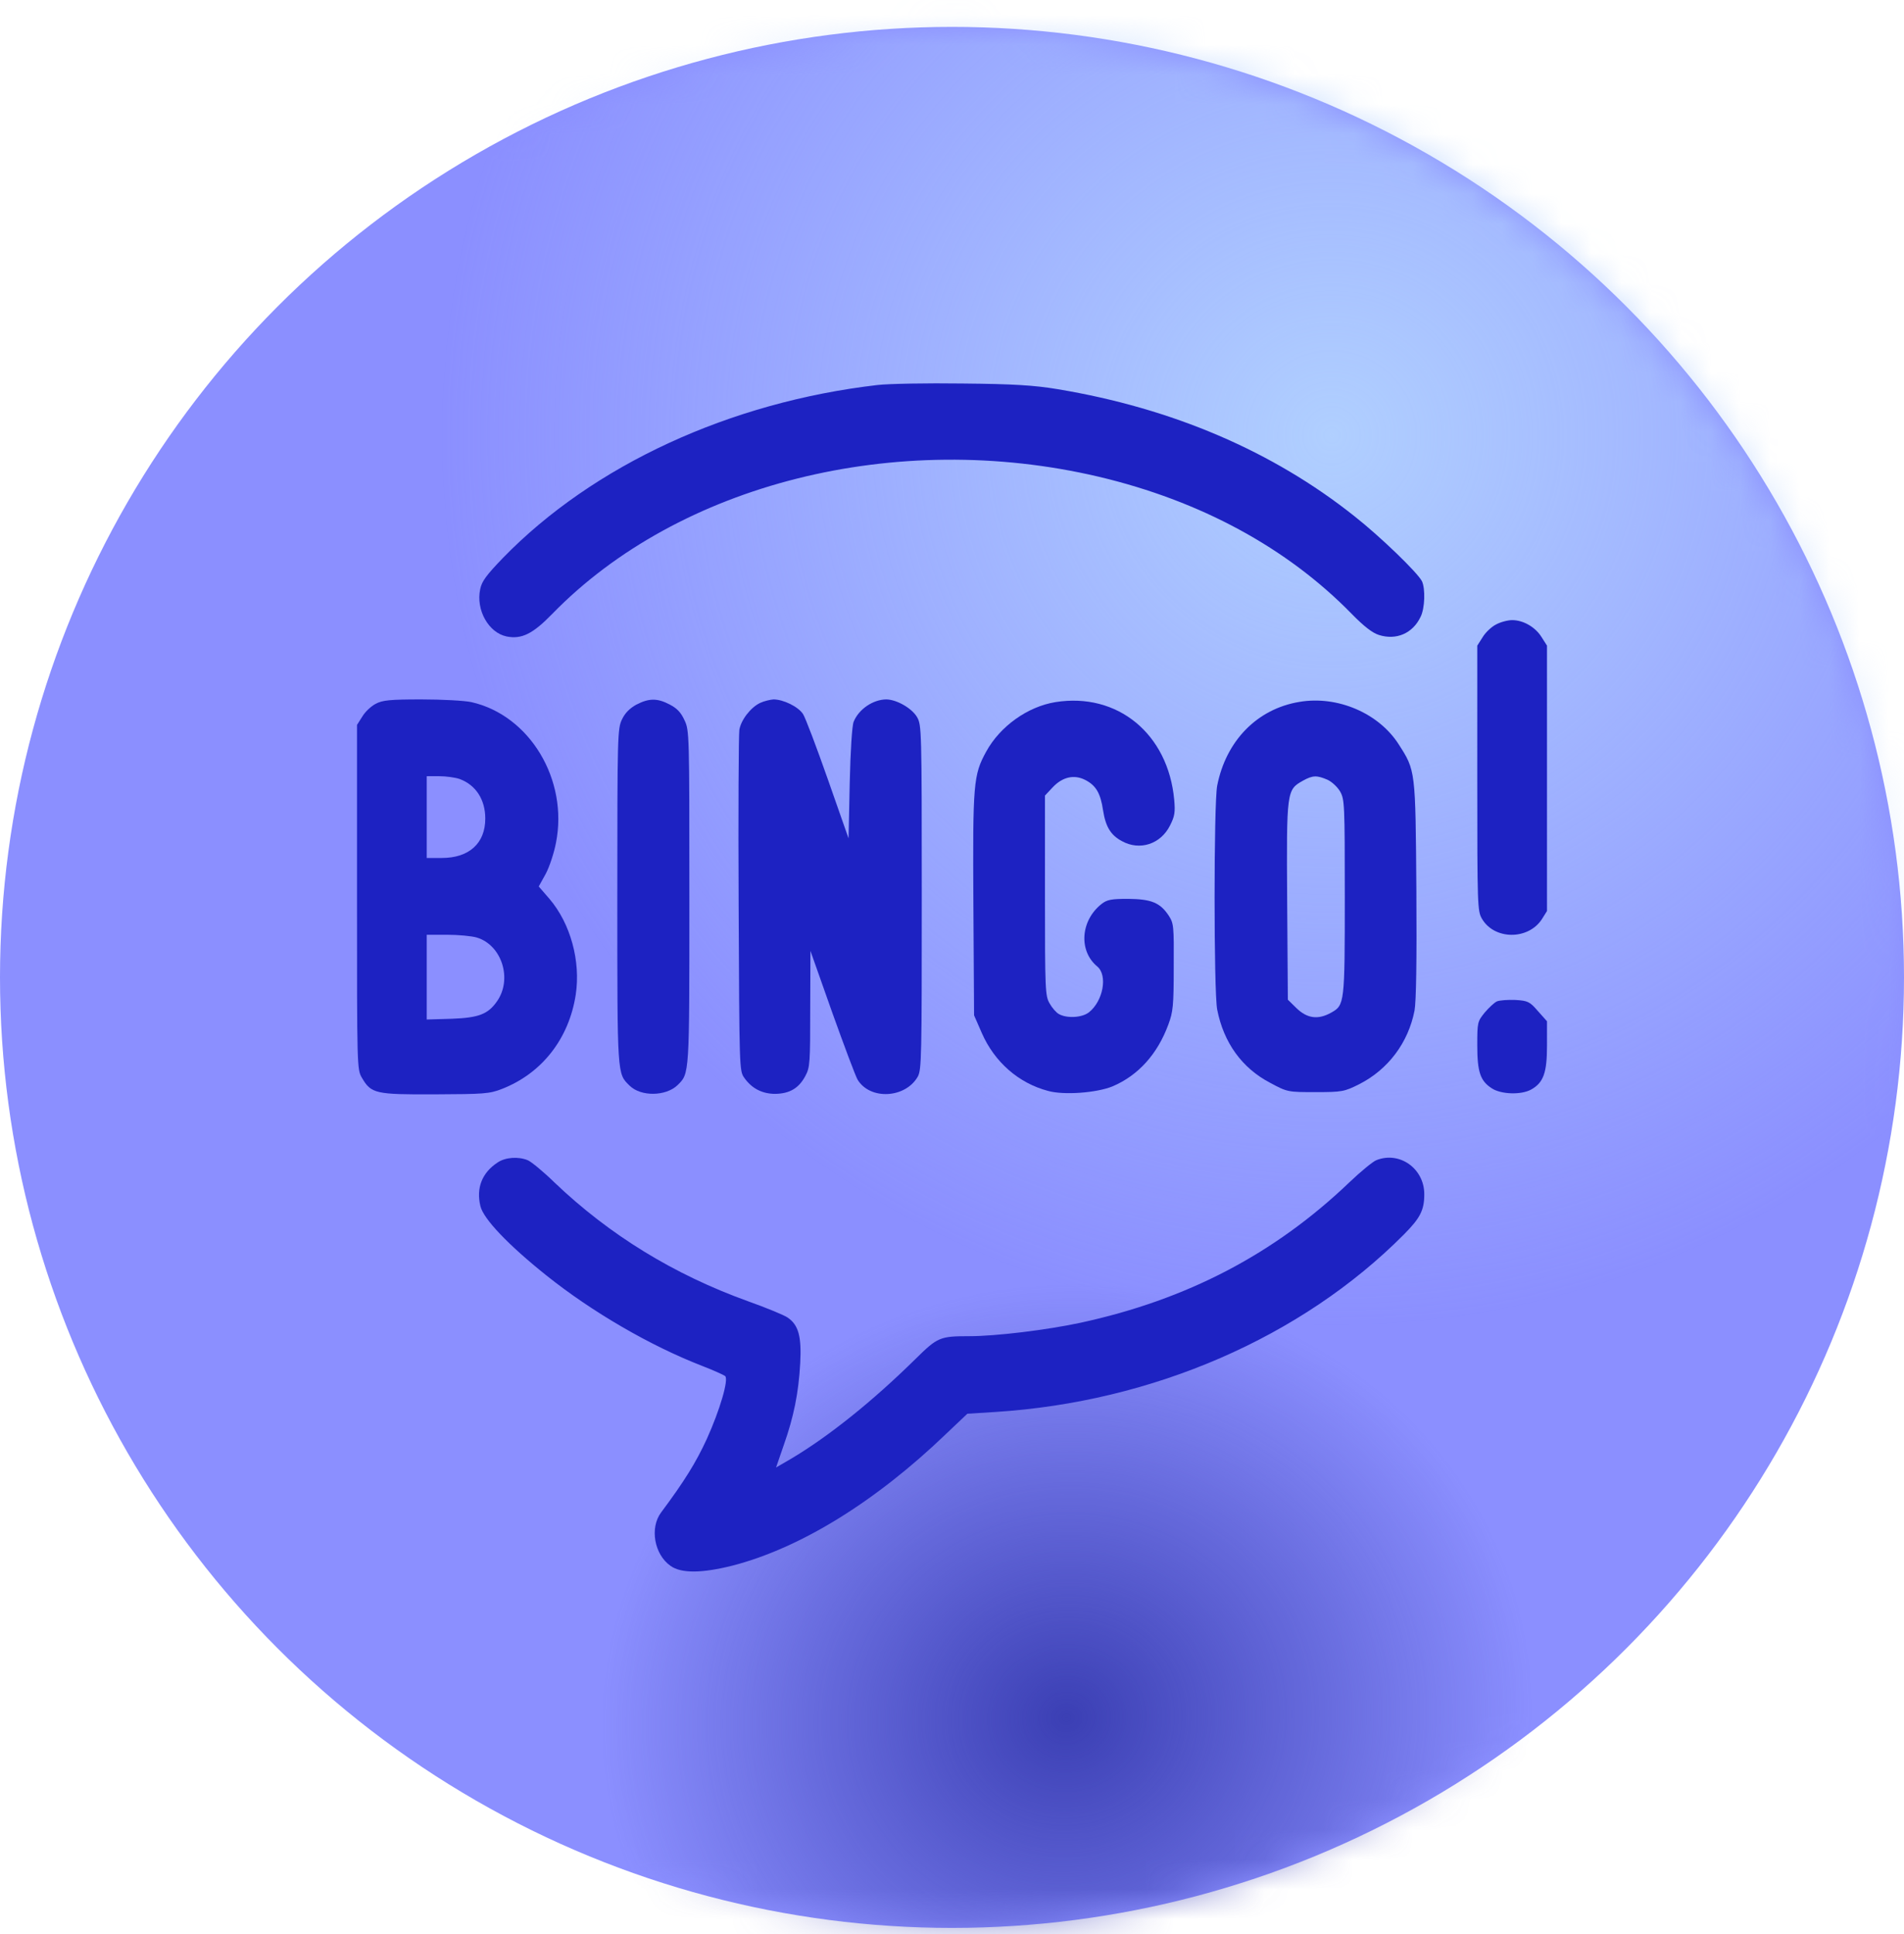 <svg width="64" height="65" viewBox="0 0 64 65" fill="none" xmlns="http://www.w3.org/2000/svg">
<g id="&#208;&#184;&#208;&#186;&#208;&#190;&#208;&#189;&#208;&#186;&#208;&#176; 2 ">
<g id="Group 355">
<ellipse id="Ellipse 109" cx="32" cy="32.849" rx="32" ry="31.945" fill="#8B8FFF"/>
<g id="Mask group">
<mask id="mask0_700_64" style="mask-type:alpha" maskUnits="userSpaceOnUse" x="0" y="0" width="64" height="65">
<ellipse id="Ellipse 129" cx="32" cy="32.849" rx="32" ry="31.945" fill="#8B8FFF"/>
</mask>
<g mask="url(#mask0_700_64)">
<ellipse id="Ellipse 127" cx="44.8" cy="14.595" rx="30.171" ry="30.12" fill="url(#paint0_radial_700_64)"/>
<g id="Ellipse 128" filter="url(#filter0_f_700_64)">
<ellipse cx="15.638" cy="14.579" rx="15.638" ry="14.579" transform="matrix(0.99 -0.143 0.144 0.99 18.286 45.543)" fill="url(#paint1_radial_700_64)"/>
</g>
</g>
</g>
</g>
<g id="Black">
<path id="Vector" d="M29.5 12.939C24.539 13.513 19.945 15.628 16.906 18.751C16.352 19.326 16.195 19.534 16.141 19.8C15.992 20.5 16.422 21.266 17.031 21.391C17.539 21.491 17.914 21.299 18.562 20.633C22.828 16.253 30.117 14.421 36.922 16.02C40.344 16.827 43.266 18.41 45.437 20.633C45.844 21.049 46.133 21.274 46.352 21.341C46.93 21.524 47.484 21.291 47.75 20.733C47.898 20.441 47.914 19.784 47.797 19.534C47.648 19.242 46.398 18.035 45.531 17.352C42.781 15.162 39.406 13.721 35.555 13.08C34.758 12.947 34.062 12.905 32.352 12.889C31.148 12.872 29.867 12.897 29.5 12.939Z" fill="#1D22C2"/>
<path id="Vector_2" d="M50.281 20.991C50.133 21.066 49.93 21.258 49.836 21.416L49.656 21.699V26.154C49.656 30.476 49.664 30.617 49.812 30.875C50.227 31.591 51.367 31.6 51.828 30.892L52 30.617V26.154V21.699L51.82 21.416C51.609 21.074 51.203 20.841 50.828 20.841C50.68 20.841 50.43 20.908 50.281 20.991Z" fill="#1D22C2"/>
<path id="Vector_3" d="M12.625 23.656C12.477 23.731 12.273 23.922 12.18 24.08L12 24.363V30.151C12 35.88 12 35.938 12.164 36.221C12.477 36.754 12.609 36.788 14.617 36.779C16.258 36.771 16.453 36.763 16.875 36.596C18.219 36.071 19.125 34.906 19.352 33.432C19.523 32.308 19.18 31.042 18.469 30.209L18.109 29.793L18.344 29.368C18.469 29.135 18.625 28.66 18.688 28.327C19.109 26.204 17.805 24.039 15.844 23.597C15.617 23.547 14.859 23.506 14.164 23.506C13.117 23.506 12.852 23.531 12.625 23.656ZM15.445 26.179C15.992 26.379 16.312 26.87 16.312 27.511C16.312 28.344 15.766 28.835 14.852 28.835H14.344V27.461V26.087H14.766C14.992 26.087 15.297 26.129 15.445 26.179ZM16.023 31.508C16.867 31.758 17.234 32.907 16.703 33.657C16.406 34.081 16.094 34.206 15.188 34.239L14.344 34.264V32.84V31.416H15.031C15.406 31.416 15.852 31.458 16.023 31.508Z" fill="#1D22C2"/>
<path id="Vector_4" d="M21.391 23.681C21.164 23.806 21.008 23.964 20.906 24.18C20.758 24.488 20.75 24.705 20.75 30.126C20.75 36.205 20.742 36.072 21.164 36.488C21.547 36.863 22.383 36.846 22.773 36.471C23.18 36.072 23.172 36.163 23.172 30.151C23.172 24.672 23.172 24.547 23.008 24.205C22.891 23.947 22.758 23.806 22.516 23.681C22.094 23.456 21.812 23.464 21.391 23.681Z" fill="#1D22C2"/>
<path id="Vector_5" d="M25.555 23.622C25.234 23.772 24.906 24.197 24.852 24.53C24.828 24.68 24.812 27.311 24.828 30.392C24.852 35.93 24.852 35.988 25.016 36.221C25.266 36.579 25.617 36.763 26.062 36.763C26.547 36.754 26.852 36.571 27.07 36.163C27.227 35.872 27.234 35.722 27.234 33.906L27.242 31.958L27.969 34.015C28.375 35.147 28.758 36.171 28.828 36.288C29.25 36.979 30.437 36.913 30.852 36.18C30.977 35.947 30.984 35.505 30.984 30.151C30.984 24.513 30.977 24.372 30.828 24.105C30.656 23.806 30.148 23.514 29.797 23.506C29.352 23.506 28.867 23.831 28.695 24.255C28.641 24.372 28.586 25.246 28.562 26.32L28.523 28.177L27.828 26.195C27.445 25.105 27.07 24.114 26.992 23.997C26.828 23.747 26.328 23.506 26 23.506C25.883 23.514 25.68 23.564 25.555 23.622Z" fill="#1D22C2"/>
<path id="Vector_6" d="M35.477 23.597C34.547 23.747 33.617 24.405 33.148 25.263C32.719 26.046 32.695 26.32 32.719 30.392L32.742 34.123L33 34.714C33.43 35.697 34.242 36.404 35.227 36.663C35.758 36.813 36.859 36.729 37.391 36.513C38.258 36.146 38.906 35.43 39.273 34.431C39.43 34.006 39.453 33.806 39.453 32.499C39.461 31.1 39.453 31.034 39.281 30.767C38.992 30.334 38.695 30.217 37.922 30.209C37.359 30.209 37.211 30.234 37.023 30.384C36.32 30.942 36.25 31.958 36.883 32.482C37.242 32.782 37.078 33.648 36.602 34.023C36.367 34.206 35.859 34.231 35.594 34.081C35.5 34.031 35.359 33.865 35.281 33.723C35.133 33.473 35.125 33.273 35.125 30.093V26.737L35.383 26.462C35.711 26.112 36.102 26.021 36.477 26.212C36.836 26.395 36.992 26.653 37.078 27.236C37.164 27.786 37.336 28.069 37.711 28.269C38.313 28.602 39.016 28.369 39.328 27.744C39.484 27.436 39.508 27.303 39.469 26.878C39.266 24.663 37.563 23.264 35.477 23.597Z" fill="#1D22C2"/>
<path id="Vector_7" d="M43.68 23.589C42.258 23.822 41.211 24.896 40.914 26.404C40.797 27.003 40.797 33.332 40.914 33.931C41.133 35.047 41.75 35.897 42.688 36.388C43.273 36.704 43.289 36.704 44.219 36.704C45.117 36.704 45.188 36.688 45.688 36.438C46.656 35.947 47.336 35.047 47.547 33.965C47.602 33.673 47.625 32.316 47.609 29.909C47.578 25.871 47.586 25.904 47.008 25.005C46.336 23.964 44.953 23.372 43.68 23.589ZM44.617 26.204C44.766 26.27 44.961 26.453 45.047 26.603C45.195 26.87 45.203 27.011 45.203 30.151C45.203 33.723 45.195 33.781 44.75 34.031C44.305 34.281 43.938 34.231 43.578 33.881L43.289 33.598L43.266 30.276C43.242 26.562 43.25 26.545 43.797 26.237C44.125 26.054 44.266 26.054 44.617 26.204Z" fill="#1D22C2"/>
<path id="Vector_8" d="M50.312 33.657C50.227 33.698 50.047 33.865 49.906 34.031C49.664 34.331 49.656 34.356 49.656 35.13C49.656 36.03 49.758 36.33 50.148 36.579C50.453 36.779 51.125 36.804 51.461 36.621C51.883 36.388 52 36.055 52 35.139V34.323L51.695 33.981C51.422 33.665 51.359 33.632 50.938 33.607C50.688 33.598 50.406 33.615 50.312 33.657Z" fill="#1D22C2"/>
<path id="Vector_9" d="M16.727 39.069C16.203 39.411 16 39.927 16.148 40.535C16.25 40.968 17.086 41.842 18.367 42.866C19.898 44.09 21.859 45.231 23.602 45.906C23.992 46.056 24.336 46.214 24.375 46.247C24.5 46.364 24.195 47.396 23.758 48.362C23.398 49.145 23.008 49.778 22.219 50.835C21.836 51.352 21.992 52.243 22.539 52.626C22.898 52.884 23.594 52.876 24.625 52.617C26.906 52.026 29.43 50.469 31.805 48.187L32.516 47.513L33.445 47.455C38.742 47.121 43.75 44.948 47.187 41.492C47.742 40.934 47.875 40.668 47.875 40.135C47.875 39.269 47.039 38.678 46.258 38.994C46.141 39.044 45.742 39.369 45.367 39.727C42.844 42.142 39.898 43.682 36.312 44.457C35.187 44.698 33.477 44.907 32.578 44.907C31.594 44.907 31.516 44.94 30.773 45.673C29.328 47.096 27.859 48.271 26.602 49.02L26.086 49.32L26.344 48.57C26.68 47.621 26.844 46.813 26.898 45.814C26.945 44.923 26.844 44.532 26.477 44.282C26.375 44.207 25.773 43.957 25.141 43.732C22.648 42.833 20.492 41.509 18.641 39.744C18.266 39.377 17.859 39.044 17.742 38.994C17.422 38.861 16.984 38.894 16.727 39.069Z" fill="#1D22C2"/>
</g>
</g>
<defs>
<filter id="filter0_f_700_64" x="10.238" y="33.129" width="51.239" height="49.206" filterUnits="userSpaceOnUse" color-interpolation-filters="sRGB">
<feFlood flood-opacity="0" result="BackgroundImageFix"/>
<feBlend mode="normal" in="SourceGraphic" in2="BackgroundImageFix" result="shape"/>
<feGaussianBlur stdDeviation="5" result="effect1_foregroundBlur_700_64"/>
</filter>
<radialGradient id="paint0_radial_700_64" cx="0" cy="0" r="1" gradientUnits="userSpaceOnUse" gradientTransform="translate(44.8 14.595) rotate(90) scale(30.12 30.171)">
<stop stop-color="#B0CFFF"/>
<stop offset="1" stop-color="#B0CFFF" stop-opacity="0"/>
</radialGradient>
<radialGradient id="paint1_radial_700_64" cx="0" cy="0" r="1" gradientUnits="userSpaceOnUse" gradientTransform="translate(15.638 14.579) rotate(90) scale(14.579 15.638)">
<stop stop-color="#3B3FB4"/>
<stop offset="1" stop-color="#3B3FB4" stop-opacity="0"/>
</radialGradient>
</defs>
</svg>

